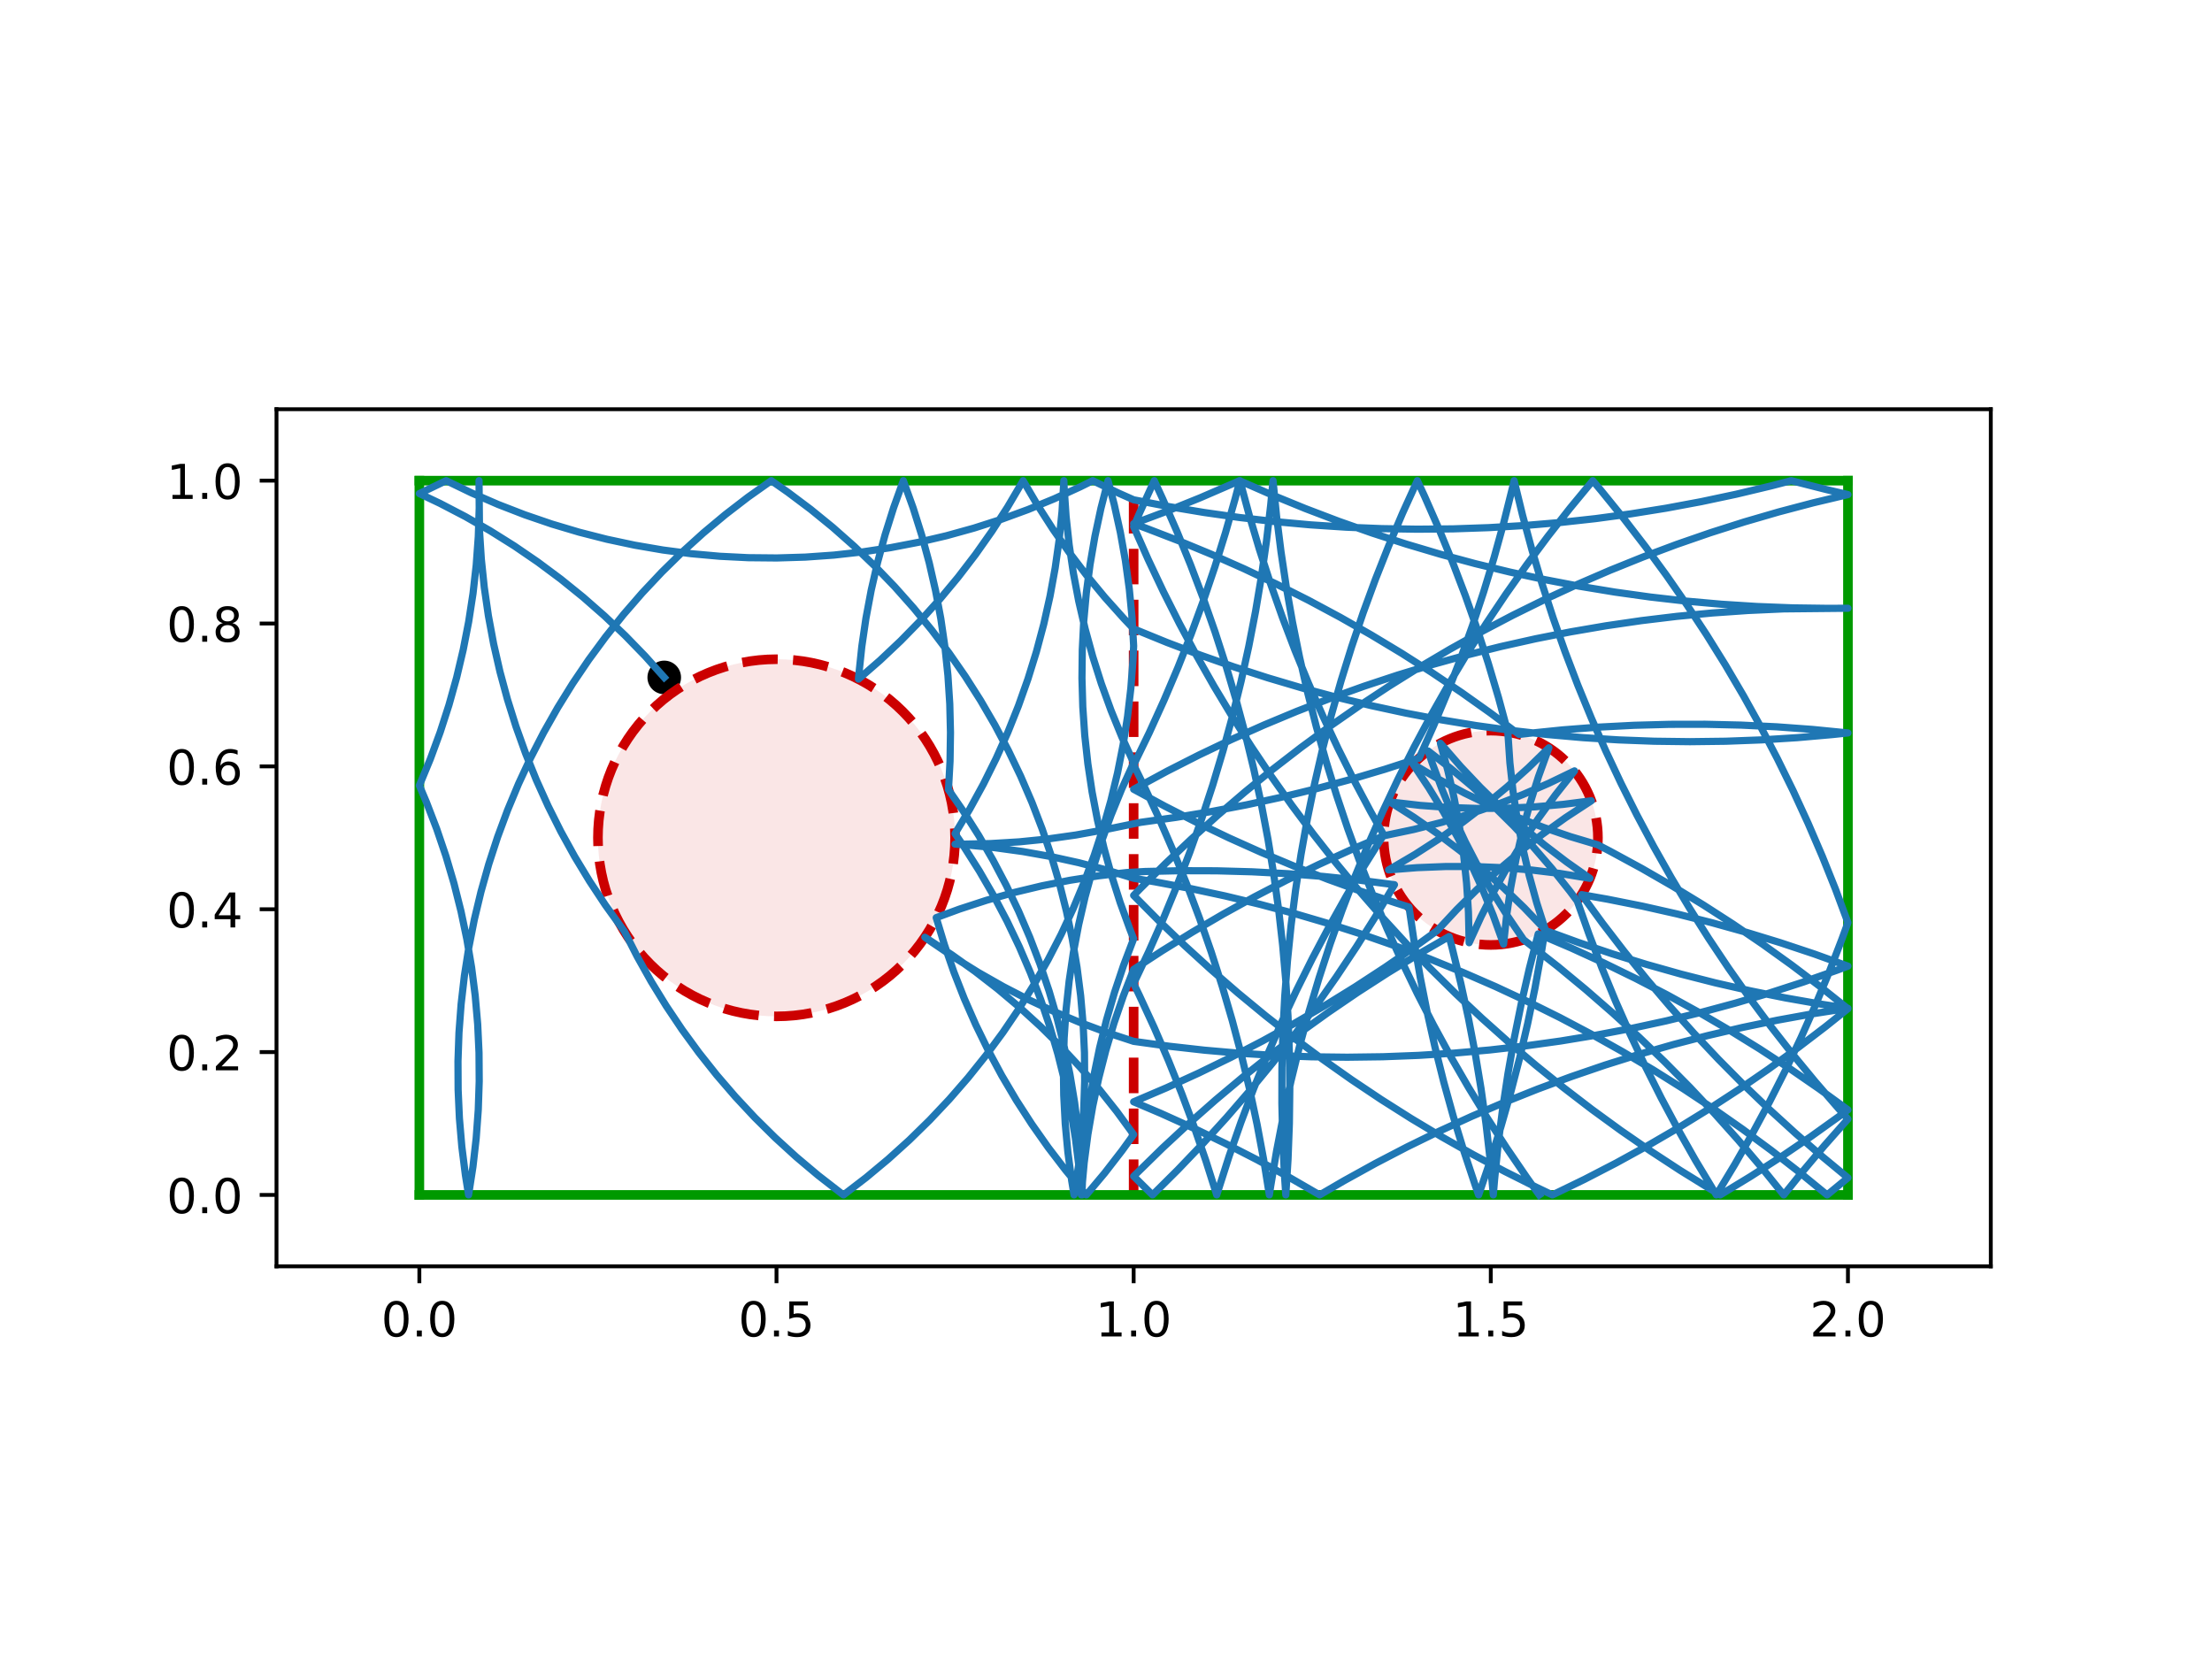 <?xml version="1.0" encoding="utf-8" standalone="no"?>
<!DOCTYPE svg PUBLIC "-//W3C//DTD SVG 1.1//EN"
  "http://www.w3.org/Graphics/SVG/1.1/DTD/svg11.dtd">
<!-- Created with matplotlib (https://matplotlib.org/) -->
<svg height="345.6pt" version="1.1" viewBox="0 0 460.8 345.6" width="460.8pt" xmlns="http://www.w3.org/2000/svg" xmlns:xlink="http://www.w3.org/1999/xlink">
 <defs>
  <style type="text/css">
*{stroke-linecap:butt;stroke-linejoin:round;}
  </style>
 </defs>
 <g id="figure_1">
  <g id="patch_1">
   <path d="M 0 345.6 
L 460.8 345.6 
L 460.8 0 
L 0 0 
z
" style="fill:#ffffff;"/>
  </g>
  <g id="axes_1">
   <g id="patch_2">
    <path d="M 57.6 263.808 
L 414.72 263.808 
L 414.72 85.248 
L 57.6 85.248 
z
" style="fill:#ffffff;"/>
   </g>
   <g id="PathCollection_1">
    <defs>
     <path d="M 0 3 
C 0.796 3 1.559 2.684 2.121 2.121 
C 2.684 1.559 3 0.796 3 0 
C 3 -0.796 2.684 -1.559 2.121 -2.121 
C 1.559 -2.684 0.796 -3 0 -3 
C -0.796 -3 -1.559 -2.684 -2.121 -2.121 
C -2.684 -1.559 -3 -0.796 -3 0 
C -3 0.796 -2.684 1.559 -2.121 2.121 
C -1.559 2.684 -0.796 3 0 3 
z
" id="m5da30b5cc7" style="stroke:#000000;"/>
    </defs>
    <g clip-path="url(#p66e199b355)">
     <use style="stroke:#000000;" x="138.373" xlink:href="#m5da30b5cc7" y="141.121"/>
    </g>
   </g>
   <g id="patch_3">
    <path clip-path="url(#p66e199b355)" d="M 161.76 211.728 
C 171.626 211.728 181.088 207.808 188.064 200.832 
C 195.04 193.856 198.96 184.394 198.96 174.528 
C 198.96 164.662 195.04 155.2 188.064 148.224 
C 181.088 141.248 171.626 137.328 161.76 137.328 
C 151.894 137.328 142.432 141.248 135.456 148.224 
C 128.48 155.2 124.56 164.662 124.56 174.528 
C 124.56 184.394 128.48 193.856 135.456 200.832 
C 142.432 207.808 151.894 211.728 161.76 211.728 
z
" style="fill:#cc0000;fill-opacity:0.1;stroke:#cc0000;stroke-dasharray:7.4,3.2;stroke-dashoffset:0;stroke-linejoin:miter;stroke-width:2;"/>
   </g>
   <g id="patch_4">
    <path clip-path="url(#p66e199b355)" d="M 310.56 196.848 
C 316.479 196.848 322.157 194.496 326.343 190.311 
C 330.528 186.125 332.88 180.447 332.88 174.528 
C 332.88 168.609 330.528 162.931 326.343 158.745 
C 322.157 154.56 316.479 152.208 310.56 152.208 
C 304.641 152.208 298.963 154.56 294.777 158.745 
C 290.592 162.931 288.24 168.609 288.24 174.528 
C 288.24 180.447 290.592 186.125 294.777 190.311 
C 298.963 194.496 304.641 196.848 310.56 196.848 
z
" style="fill:#cc0000;fill-opacity:0.1;stroke:#cc0000;stroke-dasharray:7.4,3.2;stroke-dashoffset:0;stroke-linejoin:miter;stroke-width:2;"/>
   </g>
   <g id="matplotlib.axis_1">
    <g id="xtick_1">
     <g id="line2d_1">
      <defs>
       <path d="M 0 0 
L 0 3.5 
" id="m1a3bb0af5e" style="stroke:#000000;stroke-width:0.8;"/>
      </defs>
      <g>
       <use style="stroke:#000000;stroke-width:0.8;" x="87.36" xlink:href="#m1a3bb0af5e" y="263.808"/>
      </g>
     </g>
     <g id="text_1">
      <!-- 0.0 -->
      <defs>
       <path d="M 31.781 66.406 
Q 24.172 66.406 20.328 58.906 
Q 16.5 51.422 16.5 36.375 
Q 16.5 21.391 20.328 13.891 
Q 24.172 6.391 31.781 6.391 
Q 39.453 6.391 43.281 13.891 
Q 47.125 21.391 47.125 36.375 
Q 47.125 51.422 43.281 58.906 
Q 39.453 66.406 31.781 66.406 
z
M 31.781 74.219 
Q 44.047 74.219 50.516 64.516 
Q 56.984 54.828 56.984 36.375 
Q 56.984 17.969 50.516 8.266 
Q 44.047 -1.422 31.781 -1.422 
Q 19.531 -1.422 13.062 8.266 
Q 6.594 17.969 6.594 36.375 
Q 6.594 54.828 13.062 64.516 
Q 19.531 74.219 31.781 74.219 
z
" id="DejaVuSans-48"/>
       <path d="M 10.688 12.406 
L 21 12.406 
L 21 0 
L 10.688 0 
z
" id="DejaVuSans-46"/>
      </defs>
      <g transform="translate(79.408 278.406)scale(0.1 -0.1)">
       <use xlink:href="#DejaVuSans-48"/>
       <use x="63.623" xlink:href="#DejaVuSans-46"/>
       <use x="95.41" xlink:href="#DejaVuSans-48"/>
      </g>
     </g>
    </g>
    <g id="xtick_2">
     <g id="line2d_2">
      <g>
       <use style="stroke:#000000;stroke-width:0.8;" x="161.76" xlink:href="#m1a3bb0af5e" y="263.808"/>
      </g>
     </g>
     <g id="text_2">
      <!-- 0.5 -->
      <defs>
       <path d="M 10.797 72.906 
L 49.516 72.906 
L 49.516 64.594 
L 19.828 64.594 
L 19.828 46.734 
Q 21.969 47.469 24.109 47.828 
Q 26.266 48.188 28.422 48.188 
Q 40.625 48.188 47.75 41.5 
Q 54.891 34.812 54.891 23.391 
Q 54.891 11.625 47.562 5.094 
Q 40.234 -1.422 26.906 -1.422 
Q 22.312 -1.422 17.547 -0.641 
Q 12.797 0.141 7.719 1.703 
L 7.719 11.625 
Q 12.109 9.234 16.797 8.062 
Q 21.484 6.891 26.703 6.891 
Q 35.156 6.891 40.078 11.328 
Q 45.016 15.766 45.016 23.391 
Q 45.016 31 40.078 35.438 
Q 35.156 39.891 26.703 39.891 
Q 22.75 39.891 18.812 39.016 
Q 14.891 38.141 10.797 36.281 
z
" id="DejaVuSans-53"/>
      </defs>
      <g transform="translate(153.808 278.406)scale(0.1 -0.1)">
       <use xlink:href="#DejaVuSans-48"/>
       <use x="63.623" xlink:href="#DejaVuSans-46"/>
       <use x="95.41" xlink:href="#DejaVuSans-53"/>
      </g>
     </g>
    </g>
    <g id="xtick_3">
     <g id="line2d_3">
      <g>
       <use style="stroke:#000000;stroke-width:0.8;" x="236.16" xlink:href="#m1a3bb0af5e" y="263.808"/>
      </g>
     </g>
     <g id="text_3">
      <!-- 1.0 -->
      <defs>
       <path d="M 12.406 8.297 
L 28.516 8.297 
L 28.516 63.922 
L 10.984 60.406 
L 10.984 69.391 
L 28.422 72.906 
L 38.281 72.906 
L 38.281 8.297 
L 54.391 8.297 
L 54.391 0 
L 12.406 0 
z
" id="DejaVuSans-49"/>
      </defs>
      <g transform="translate(228.208 278.406)scale(0.1 -0.1)">
       <use xlink:href="#DejaVuSans-49"/>
       <use x="63.623" xlink:href="#DejaVuSans-46"/>
       <use x="95.41" xlink:href="#DejaVuSans-48"/>
      </g>
     </g>
    </g>
    <g id="xtick_4">
     <g id="line2d_4">
      <g>
       <use style="stroke:#000000;stroke-width:0.8;" x="310.56" xlink:href="#m1a3bb0af5e" y="263.808"/>
      </g>
     </g>
     <g id="text_4">
      <!-- 1.5 -->
      <g transform="translate(302.608 278.406)scale(0.1 -0.1)">
       <use xlink:href="#DejaVuSans-49"/>
       <use x="63.623" xlink:href="#DejaVuSans-46"/>
       <use x="95.41" xlink:href="#DejaVuSans-53"/>
      </g>
     </g>
    </g>
    <g id="xtick_5">
     <g id="line2d_5">
      <g>
       <use style="stroke:#000000;stroke-width:0.8;" x="384.96" xlink:href="#m1a3bb0af5e" y="263.808"/>
      </g>
     </g>
     <g id="text_5">
      <!-- 2.0 -->
      <defs>
       <path d="M 19.188 8.297 
L 53.609 8.297 
L 53.609 0 
L 7.328 0 
L 7.328 8.297 
Q 12.938 14.109 22.625 23.891 
Q 32.328 33.688 34.812 36.531 
Q 39.547 41.844 41.422 45.531 
Q 43.312 49.219 43.312 52.781 
Q 43.312 58.594 39.234 62.25 
Q 35.156 65.922 28.609 65.922 
Q 23.969 65.922 18.812 64.312 
Q 13.672 62.703 7.812 59.422 
L 7.812 69.391 
Q 13.766 71.781 18.938 73 
Q 24.125 74.219 28.422 74.219 
Q 39.75 74.219 46.484 68.547 
Q 53.219 62.891 53.219 53.422 
Q 53.219 48.922 51.531 44.891 
Q 49.859 40.875 45.406 35.406 
Q 44.188 33.984 37.641 27.219 
Q 31.109 20.453 19.188 8.297 
z
" id="DejaVuSans-50"/>
      </defs>
      <g transform="translate(377.008 278.406)scale(0.1 -0.1)">
       <use xlink:href="#DejaVuSans-50"/>
       <use x="63.623" xlink:href="#DejaVuSans-46"/>
       <use x="95.41" xlink:href="#DejaVuSans-48"/>
      </g>
     </g>
    </g>
   </g>
   <g id="matplotlib.axis_2">
    <g id="ytick_1">
     <g id="line2d_6">
      <defs>
       <path d="M 0 0 
L -3.5 0 
" id="m93a4ed4910" style="stroke:#000000;stroke-width:0.8;"/>
      </defs>
      <g>
       <use style="stroke:#000000;stroke-width:0.8;" x="57.6" xlink:href="#m93a4ed4910" y="248.928"/>
      </g>
     </g>
     <g id="text_6">
      <!-- 0.0 -->
      <g transform="translate(34.697 252.727)scale(0.1 -0.1)">
       <use xlink:href="#DejaVuSans-48"/>
       <use x="63.623" xlink:href="#DejaVuSans-46"/>
       <use x="95.41" xlink:href="#DejaVuSans-48"/>
      </g>
     </g>
    </g>
    <g id="ytick_2">
     <g id="line2d_7">
      <g>
       <use style="stroke:#000000;stroke-width:0.8;" x="57.6" xlink:href="#m93a4ed4910" y="219.168"/>
      </g>
     </g>
     <g id="text_7">
      <!-- 0.2 -->
      <g transform="translate(34.697 222.967)scale(0.1 -0.1)">
       <use xlink:href="#DejaVuSans-48"/>
       <use x="63.623" xlink:href="#DejaVuSans-46"/>
       <use x="95.41" xlink:href="#DejaVuSans-50"/>
      </g>
     </g>
    </g>
    <g id="ytick_3">
     <g id="line2d_8">
      <g>
       <use style="stroke:#000000;stroke-width:0.8;" x="57.6" xlink:href="#m93a4ed4910" y="189.408"/>
      </g>
     </g>
     <g id="text_8">
      <!-- 0.4 -->
      <defs>
       <path d="M 37.797 64.312 
L 12.891 25.391 
L 37.797 25.391 
z
M 35.203 72.906 
L 47.609 72.906 
L 47.609 25.391 
L 58.016 25.391 
L 58.016 17.188 
L 47.609 17.188 
L 47.609 0 
L 37.797 0 
L 37.797 17.188 
L 4.891 17.188 
L 4.891 26.703 
z
" id="DejaVuSans-52"/>
      </defs>
      <g transform="translate(34.697 193.207)scale(0.1 -0.1)">
       <use xlink:href="#DejaVuSans-48"/>
       <use x="63.623" xlink:href="#DejaVuSans-46"/>
       <use x="95.41" xlink:href="#DejaVuSans-52"/>
      </g>
     </g>
    </g>
    <g id="ytick_4">
     <g id="line2d_9">
      <g>
       <use style="stroke:#000000;stroke-width:0.8;" x="57.6" xlink:href="#m93a4ed4910" y="159.648"/>
      </g>
     </g>
     <g id="text_9">
      <!-- 0.6 -->
      <defs>
       <path d="M 33.016 40.375 
Q 26.375 40.375 22.484 35.828 
Q 18.609 31.297 18.609 23.391 
Q 18.609 15.531 22.484 10.953 
Q 26.375 6.391 33.016 6.391 
Q 39.656 6.391 43.531 10.953 
Q 47.406 15.531 47.406 23.391 
Q 47.406 31.297 43.531 35.828 
Q 39.656 40.375 33.016 40.375 
z
M 52.594 71.297 
L 52.594 62.312 
Q 48.875 64.062 45.094 64.984 
Q 41.312 65.922 37.594 65.922 
Q 27.828 65.922 22.672 59.328 
Q 17.531 52.734 16.797 39.406 
Q 19.672 43.656 24.016 45.922 
Q 28.375 48.188 33.594 48.188 
Q 44.578 48.188 50.953 41.516 
Q 57.328 34.859 57.328 23.391 
Q 57.328 12.156 50.688 5.359 
Q 44.047 -1.422 33.016 -1.422 
Q 20.359 -1.422 13.672 8.266 
Q 6.984 17.969 6.984 36.375 
Q 6.984 53.656 15.188 63.938 
Q 23.391 74.219 37.203 74.219 
Q 40.922 74.219 44.703 73.484 
Q 48.484 72.75 52.594 71.297 
z
" id="DejaVuSans-54"/>
      </defs>
      <g transform="translate(34.697 163.447)scale(0.1 -0.1)">
       <use xlink:href="#DejaVuSans-48"/>
       <use x="63.623" xlink:href="#DejaVuSans-46"/>
       <use x="95.41" xlink:href="#DejaVuSans-54"/>
      </g>
     </g>
    </g>
    <g id="ytick_5">
     <g id="line2d_10">
      <g>
       <use style="stroke:#000000;stroke-width:0.8;" x="57.6" xlink:href="#m93a4ed4910" y="129.888"/>
      </g>
     </g>
     <g id="text_10">
      <!-- 0.8 -->
      <defs>
       <path d="M 31.781 34.625 
Q 24.75 34.625 20.719 30.859 
Q 16.703 27.094 16.703 20.516 
Q 16.703 13.922 20.719 10.156 
Q 24.75 6.391 31.781 6.391 
Q 38.812 6.391 42.859 10.172 
Q 46.922 13.969 46.922 20.516 
Q 46.922 27.094 42.891 30.859 
Q 38.875 34.625 31.781 34.625 
z
M 21.922 38.812 
Q 15.578 40.375 12.031 44.719 
Q 8.5 49.078 8.5 55.328 
Q 8.5 64.062 14.719 69.141 
Q 20.953 74.219 31.781 74.219 
Q 42.672 74.219 48.875 69.141 
Q 55.078 64.062 55.078 55.328 
Q 55.078 49.078 51.531 44.719 
Q 48 40.375 41.703 38.812 
Q 48.828 37.156 52.797 32.312 
Q 56.781 27.484 56.781 20.516 
Q 56.781 9.906 50.312 4.234 
Q 43.844 -1.422 31.781 -1.422 
Q 19.734 -1.422 13.25 4.234 
Q 6.781 9.906 6.781 20.516 
Q 6.781 27.484 10.781 32.312 
Q 14.797 37.156 21.922 38.812 
z
M 18.312 54.391 
Q 18.312 48.734 21.844 45.562 
Q 25.391 42.391 31.781 42.391 
Q 38.141 42.391 41.719 45.562 
Q 45.312 48.734 45.312 54.391 
Q 45.312 60.062 41.719 63.234 
Q 38.141 66.406 31.781 66.406 
Q 25.391 66.406 21.844 63.234 
Q 18.312 60.062 18.312 54.391 
z
" id="DejaVuSans-56"/>
      </defs>
      <g transform="translate(34.697 133.687)scale(0.1 -0.1)">
       <use xlink:href="#DejaVuSans-48"/>
       <use x="63.623" xlink:href="#DejaVuSans-46"/>
       <use x="95.41" xlink:href="#DejaVuSans-56"/>
      </g>
     </g>
    </g>
    <g id="ytick_6">
     <g id="line2d_11">
      <g>
       <use style="stroke:#000000;stroke-width:0.8;" x="57.6" xlink:href="#m93a4ed4910" y="100.128"/>
      </g>
     </g>
     <g id="text_11">
      <!-- 1.0 -->
      <g transform="translate(34.697 103.927)scale(0.1 -0.1)">
       <use xlink:href="#DejaVuSans-49"/>
       <use x="63.623" xlink:href="#DejaVuSans-46"/>
       <use x="95.41" xlink:href="#DejaVuSans-48"/>
      </g>
     </g>
    </g>
   </g>
   <g id="line2d_12">
    <path clip-path="url(#p66e199b355)" d="M 236.16 248.928 
L 236.16 100.128 
" style="fill:none;stroke:#cc0000;stroke-dasharray:7.4,3.2;stroke-dashoffset:0;stroke-width:2;"/>
   </g>
   <g id="line2d_13">
    <path clip-path="url(#p66e199b355)" d="M 87.36 248.928 
L 384.96 248.928 
" style="fill:none;stroke:#009900;stroke-linecap:square;stroke-width:2;"/>
   </g>
   <g id="line2d_14">
    <path clip-path="url(#p66e199b355)" d="M 384.96 248.928 
L 384.96 100.128 
" style="fill:none;stroke:#009900;stroke-linecap:square;stroke-width:2;"/>
   </g>
   <g id="line2d_15">
    <path clip-path="url(#p66e199b355)" d="M 384.96 100.128 
L 87.36 100.128 
" style="fill:none;stroke:#009900;stroke-linecap:square;stroke-width:2;"/>
   </g>
   <g id="line2d_16">
    <path clip-path="url(#p66e199b355)" d="M 87.36 100.128 
L 87.36 248.928 
" style="fill:none;stroke:#009900;stroke-linecap:square;stroke-width:2;"/>
   </g>
   <g id="line2d_17">
    <path clip-path="url(#p66e199b355)" d="M 138.373 141.121 
L 134.401 136.689 
L 130.254 132.419 
L 125.941 128.319 
L 121.467 124.394 
L 116.839 120.651 
L 112.066 117.097 
L 107.154 113.736 
L 102.111 110.574 
L 96.947 107.617 
L 91.668 104.868 
L 87.36 102.819 
L 92.947 100.128 
L 98.306 102.715 
L 103.766 105.086 
L 109.315 107.236 
L 114.946 109.163 
L 120.65 110.863 
L 126.417 112.334 
L 132.238 113.572 
L 138.104 114.577 
L 144.006 115.347 
L 149.934 115.88 
L 155.878 116.176 
L 161.829 116.233 
L 167.778 116.053 
L 173.715 115.635 
L 179.63 114.979 
L 185.515 114.088 
L 191.359 112.962 
L 197.153 111.604 
L 202.889 110.014 
L 208.556 108.197 
L 214.146 106.154 
L 219.65 103.89 
L 225.059 101.407 
L 227.641 100.128 
L 233.001 102.715 
L 236.16 104.118 
L 243.465 105.529 
L 250.803 106.756 
L 258.169 107.8 
L 265.559 108.659 
L 272.968 109.333 
L 280.392 109.821 
L 287.826 110.124 
L 295.265 110.241 
L 302.704 110.172 
L 310.139 109.917 
L 317.566 109.477 
L 324.98 108.85 
L 332.375 108.039 
L 339.748 107.043 
L 347.094 105.863 
L 354.407 104.5 
L 361.685 102.954 
L 368.921 101.227 
L 373.153 100.128 
L 380.364 101.961 
L 384.96 103.03 
L 377.721 104.749 
L 370.528 106.648 
L 363.384 108.726 
L 356.295 110.982 
L 349.264 113.415 
L 342.296 116.023 
L 335.396 118.804 
L 328.567 121.756 
L 321.814 124.879 
L 315.141 128.169 
L 308.553 131.625 
L 302.053 135.245 
L 295.646 139.026 
L 289.335 142.966 
L 283.125 147.062 
L 277.018 151.313 
L 271.021 155.715 
L 265.135 160.265 
L 259.364 164.961 
L 253.713 169.8 
L 248.184 174.779 
L 242.782 179.894 
L 237.509 185.142 
L 236.16 186.529 
L 241.399 191.811 
L 246.767 196.962 
L 252.264 201.976 
L 257.883 206.852 
L 263.623 211.585 
L 269.479 216.174 
L 275.448 220.614 
L 281.527 224.904 
L 287.71 229.041 
L 293.996 233.022 
L 300.378 236.845 
L 306.854 240.507 
L 313.42 244.005 
L 320.071 247.339 
L 323.396 248.928 
L 330.088 245.677 
L 336.696 242.26 
L 343.217 238.678 
L 349.647 234.935 
L 355.981 231.032 
L 362.215 226.972 
L 368.346 222.758 
L 374.37 218.391 
L 380.282 213.876 
L 384.96 210.133 
L 379.139 205.499 
L 373.205 201.013 
L 367.16 196.676 
L 361.009 192.491 
L 354.754 188.462 
L 348.402 184.59 
L 341.954 180.878 
L 335.415 177.328 
L 332.832 175.983 
L 327.13 174.281 
L 321.5 172.351 
L 315.951 170.198 
L 310.493 167.825 
L 305.134 165.235 
L 299.884 162.433 
L 294.354 159.181 
L 297.654 164.134 
L 300.753 169.215 
L 303.646 174.416 
L 306.329 179.728 
L 308.798 185.144 
L 311.048 190.653 
L 313.225 196.688 
L 313.85 190.77 
L 314.711 184.881 
L 315.807 179.031 
L 317.137 173.23 
L 318.697 167.486 
L 320.485 161.81 
L 322.666 155.776 
L 318.404 159.931 
L 313.979 163.911 
L 309.399 167.712 
L 304.671 171.326 
L 299.802 174.748 
L 294.799 177.973 
L 289.267 181.222 
L 295.2 180.748 
L 301.147 180.512 
L 307.099 180.514 
L 313.045 180.754 
L 318.978 181.231 
L 324.886 181.946 
L 331.218 182.98 
L 326.351 179.554 
L 321.625 175.937 
L 317.047 172.134 
L 312.625 168.15 
L 308.366 163.993 
L 304.276 159.669 
L 300.065 154.829 
L 301.622 160.574 
L 302.947 166.376 
L 304.04 172.226 
L 304.897 178.116 
L 305.519 184.035 
L 305.903 189.974 
L 306.051 196.388 
L 308.523 190.974 
L 311.21 185.663 
L 314.106 180.464 
L 317.209 175.385 
L 320.511 170.434 
L 324.01 165.619 
L 327.993 160.59 
L 322.633 163.176 
L 317.173 165.546 
L 311.624 167.696 
L 305.992 169.622 
L 300.288 171.321 
L 294.521 172.791 
L 288.244 174.115 
L 281.402 177.039 
L 274.636 180.132 
L 267.95 183.394 
L 261.347 186.822 
L 254.831 190.414 
L 248.408 194.167 
L 242.08 198.08 
L 236.16 201.944 
L 234.004 207.491 
L 232.072 213.12 
L 230.367 218.822 
L 228.891 224.588 
L 227.646 230.408 
L 226.636 236.273 
L 225.861 242.174 
L 225.322 248.101 
L 225.266 248.928 
L 224.76 242.998 
L 224.018 237.093 
L 223.04 231.222 
L 221.828 225.395 
L 220.384 219.621 
L 218.71 213.91 
L 216.81 208.27 
L 214.685 202.711 
L 212.34 197.241 
L 209.777 191.869 
L 207.002 186.604 
L 204.019 181.454 
L 200.832 176.427 
L 198.95 173.654 
L 202.013 168.551 
L 204.869 163.33 
L 207.515 157.998 
L 209.945 152.566 
L 212.155 147.04 
L 214.144 141.43 
L 215.906 135.745 
L 217.439 129.995 
L 218.741 124.187 
L 219.81 118.332 
L 220.644 112.44 
L 221.242 106.518 
L 221.62 100.128 
L 221.683 101.615 
L 222.085 107.553 
L 222.724 113.47 
L 223.599 119.357 
L 224.709 125.204 
L 226.052 131.002 
L 227.626 136.742 
L 229.427 142.414 
L 231.455 148.01 
L 233.704 153.52 
L 236.16 158.911 
L 233.693 164.328 
L 231.445 169.838 
L 229.419 175.434 
L 227.618 181.107 
L 226.045 186.847 
L 224.704 192.645 
L 223.595 198.493 
L 222.721 204.38 
L 222.083 210.297 
L 221.682 216.235 
L 221.519 222.185 
L 221.594 228.136 
L 221.907 234.079 
L 222.458 240.005 
L 223.245 245.905 
L 223.741 248.928 
L 224.65 243.046 
L 225.322 237.133 
L 225.757 231.197 
L 225.955 225.249 
L 225.914 219.297 
L 225.636 213.352 
L 225.12 207.423 
L 224.367 201.519 
L 223.379 195.65 
L 222.157 189.825 
L 220.703 184.054 
L 219.02 178.345 
L 217.109 172.709 
L 214.975 167.153 
L 212.62 161.687 
L 210.048 156.32 
L 207.264 151.06 
L 204.272 145.915 
L 201.076 140.894 
L 197.682 136.005 
L 194.096 131.255 
L 190.322 126.653 
L 186.367 122.205 
L 182.238 117.92 
L 177.941 113.802 
L 173.482 109.86 
L 168.869 106.099 
L 164.109 102.526 
L 160.678 100.128 
L 155.82 103.566 
L 151.104 107.196 
L 146.536 111.011 
L 142.124 115.006 
L 137.876 119.174 
L 133.797 123.509 
L 129.896 128.003 
L 126.177 132.65 
L 122.647 137.441 
L 119.311 142.37 
L 116.176 147.429 
L 113.245 152.609 
L 110.523 157.902 
L 108.015 163.299 
L 105.726 168.793 
L 103.657 174.373 
L 101.814 180.032 
L 100.198 185.76 
L 98.813 191.548 
L 97.66 197.387 
L 96.741 203.268 
L 96.059 209.18 
L 95.613 215.115 
L 95.406 221.063 
L 95.436 227.014 
L 95.704 232.96 
L 96.21 238.89 
L 96.952 244.795 
L 97.615 248.928 
L 98.524 243.046 
L 99.196 237.133 
L 99.631 231.197 
L 99.829 225.249 
L 99.788 219.297 
L 99.51 213.352 
L 98.994 207.423 
L 98.241 201.519 
L 97.253 195.65 
L 96.031 189.825 
L 94.577 184.054 
L 92.894 178.345 
L 90.983 172.709 
L 88.849 167.153 
L 87.36 163.629 
L 89.637 158.13 
L 91.691 152.544 
L 93.521 146.881 
L 95.123 141.149 
L 96.494 135.357 
L 97.633 129.516 
L 98.537 123.633 
L 99.205 117.719 
L 99.637 111.783 
L 99.83 105.835 
L 99.792 100.128 
L 99.887 110.541 
L 100.269 116.481 
L 100.888 122.4 
L 101.743 128.29 
L 102.832 134.141 
L 104.155 139.944 
L 105.709 145.689 
L 107.492 151.367 
L 109.5 156.97 
L 111.73 162.488 
L 114.18 167.912 
L 116.844 173.234 
L 119.719 178.445 
L 122.8 183.537 
L 126.083 188.502 
L 129.561 193.331 
L 130.052 193.982 
L 132.753 199.285 
L 135.663 204.477 
L 138.779 209.547 
L 142.095 214.49 
L 145.606 219.295 
L 149.306 223.957 
L 153.19 228.466 
L 157.251 232.817 
L 161.483 237.002 
L 165.879 241.014 
L 170.431 244.848 
L 175.134 248.496 
L 175.717 248.928 
L 180.437 245.303 
L 185.009 241.492 
L 189.424 237.501 
L 193.676 233.337 
L 197.758 229.006 
L 201.664 224.515 
L 205.387 219.872 
L 208.922 215.083 
L 212.262 210.157 
L 215.402 205.102 
L 218.338 199.925 
L 221.065 194.634 
L 223.577 189.239 
L 225.872 183.748 
L 227.946 178.169 
L 229.794 172.512 
L 231.415 166.785 
L 232.806 160.998 
L 233.964 155.16 
L 234.888 149.281 
L 235.576 143.369 
L 236.027 137.435 
L 236.16 134.554 
L 235.824 128.612 
L 235.251 122.688 
L 234.441 116.792 
L 233.396 110.933 
L 232.118 105.12 
L 230.823 100.128 
L 229.344 105.893 
L 228.097 111.712 
L 227.083 117.577 
L 226.305 123.478 
L 225.764 129.404 
L 225.459 135.348 
L 225.393 141.3 
L 225.565 147.249 
L 225.975 153.186 
L 226.621 159.102 
L 227.504 164.988 
L 228.621 170.834 
L 229.972 176.63 
L 231.553 182.368 
L 233.362 188.038 
L 235.396 193.631 
L 236.16 195.566 
L 234.048 201.13 
L 232.159 206.775 
L 230.498 212.49 
L 229.067 218.267 
L 227.868 224.096 
L 226.903 229.969 
L 226.174 235.876 
L 225.681 241.807 
L 225.426 247.753 
L 225.404 248.928 
L 225.374 247.44 
L 225.107 241.495 
L 224.602 235.565 
L 223.86 229.659 
L 222.883 223.789 
L 221.671 217.962 
L 220.228 212.188 
L 218.555 206.476 
L 216.655 200.836 
L 214.531 195.276 
L 212.186 189.806 
L 209.624 184.434 
L 206.85 179.169 
L 203.867 174.018 
L 200.681 168.992 
L 197.581 164.492 
L 197.91 158.55 
L 198.002 152.599 
L 197.855 146.649 
L 197.47 140.71 
L 196.849 134.791 
L 195.991 128.902 
L 194.898 123.051 
L 193.573 117.249 
L 192.016 111.505 
L 190.231 105.827 
L 188.183 100.128 
L 186.168 105.728 
L 184.379 111.405 
L 182.818 117.148 
L 181.488 122.949 
L 180.391 128.799 
L 179.529 134.688 
L 178.904 140.606 
L 178.832 141.477 
L 183.319 137.567 
L 187.646 133.481 
L 191.807 129.225 
L 195.794 124.806 
L 199.601 120.232 
L 203.222 115.509 
L 206.652 110.644 
L 209.884 105.647 
L 213.136 100.128 
L 216.15 105.26 
L 219.367 110.267 
L 222.782 115.142 
L 226.388 119.876 
L 230.181 124.463 
L 234.155 128.893 
L 236.16 131 
L 243.048 133.812 
L 250.004 136.451 
L 257.024 138.915 
L 264.103 141.203 
L 271.237 143.314 
L 278.422 145.245 
L 285.653 146.996 
L 292.925 148.566 
L 300.234 149.954 
L 307.576 151.158 
L 314.945 152.179 
L 322.338 153.015 
L 329.749 153.666 
L 337.175 154.131 
L 344.609 154.411 
L 352.048 154.505 
L 359.487 154.413 
L 366.922 154.135 
L 374.347 153.671 
L 381.759 153.021 
L 384.96 152.683 
L 377.556 151.954 
L 370.136 151.41 
L 362.705 151.051 
L 355.267 150.878 
L 347.827 150.892 
L 340.39 151.091 
L 332.96 151.476 
L 325.543 152.047 
L 318.141 152.803 
L 316.458 153.001 
L 310.5 148.545 
L 304.434 144.238 
L 298.261 140.085 
L 291.987 136.087 
L 285.614 132.247 
L 279.148 128.568 
L 272.592 125.051 
L 265.95 121.7 
L 259.226 118.516 
L 252.424 115.5 
L 245.55 112.656 
L 238.606 109.984 
L 236.16 109.09 
L 243.127 106.479 
L 250.026 103.695 
L 256.853 100.74 
L 258.21 100.128 
L 265.023 103.118 
L 271.908 105.936 
L 278.862 108.582 
L 285.879 111.053 
L 292.956 113.348 
L 300.088 115.465 
L 307.271 117.403 
L 314.501 119.161 
L 321.771 120.737 
L 329.079 122.132 
L 336.42 123.343 
L 343.788 124.371 
L 351.18 125.214 
L 358.591 125.872 
L 366.016 126.344 
L 373.45 126.631 
L 380.889 126.732 
L 384.96 126.708 
L 371.57 126.84 
L 364.137 127.174 
L 356.716 127.693 
L 349.309 128.398 
L 341.923 129.288 
L 334.561 130.362 
L 327.228 131.62 
L 319.929 133.06 
L 312.669 134.683 
L 305.451 136.487 
L 298.28 138.47 
L 291.162 140.632 
L 284.099 142.972 
L 277.097 145.487 
L 270.161 148.176 
L 263.294 151.038 
L 256.5 154.071 
L 249.784 157.273 
L 243.151 160.641 
L 236.16 164.422 
L 242.701 167.966 
L 249.329 171.346 
L 256.039 174.559 
L 262.828 177.603 
L 269.69 180.477 
L 276.622 183.178 
L 283.62 185.705 
L 290.678 188.057 
L 293.525 188.95 
L 294.607 196.311 
L 295.872 203.643 
L 297.32 210.94 
L 298.949 218.199 
L 300.76 225.415 
L 302.751 232.584 
L 304.92 239.701 
L 307.266 246.761 
L 308.026 248.928 
L 310.427 241.886 
L 312.651 234.787 
L 314.696 227.634 
L 316.563 220.432 
L 318.249 213.185 
L 319.753 205.899 
L 321.074 198.578 
L 321.837 193.79 
L 328.827 196.336 
L 335.879 198.706 
L 342.989 200.899 
L 350.15 202.914 
L 357.36 204.749 
L 364.614 206.403 
L 371.907 207.876 
L 379.234 209.166 
L 384.96 210.043 
L 377.609 211.19 
L 370.289 212.52 
L 363.005 214.033 
L 355.761 215.727 
L 348.561 217.602 
L 341.41 219.657 
L 334.313 221.889 
L 327.274 224.298 
L 320.298 226.883 
L 313.388 229.641 
L 306.55 232.57 
L 299.786 235.67 
L 293.103 238.938 
L 286.503 242.372 
L 279.991 245.97 
L 274.91 248.928 
L 268.47 245.202 
L 261.939 241.638 
L 255.322 238.239 
L 248.621 235.006 
L 241.842 231.942 
L 236.16 229.529 
L 243.002 226.605 
L 249.768 223.512 
L 256.455 220.251 
L 263.058 216.823 
L 269.573 213.232 
L 275.997 209.479 
L 282.325 205.566 
L 288.553 201.496 
L 294.677 197.272 
L 299.4 193.857 
L 303.453 189.5 
L 307.678 185.308 
L 312.067 181.288 
L 316.613 177.447 
L 321.309 173.791 
L 326.148 170.325 
L 331.505 166.815 
L 325.602 167.57 
L 319.673 168.088 
L 313.728 168.369 
L 307.776 168.412 
L 301.828 168.216 
L 295.892 167.783 
L 289.529 167.052 
L 294.549 170.25 
L 299.437 173.646 
L 304.185 177.234 
L 308.785 181.01 
L 313.232 184.966 
L 317.516 189.097 
L 321.938 193.73 
L 320.126 188.061 
L 318.543 182.324 
L 317.191 176.528 
L 316.071 170.683 
L 315.186 164.797 
L 314.537 158.881 
L 314.104 152.491 
L 312.16 145.31 
L 310.037 138.179 
L 307.737 131.104 
L 305.26 124.089 
L 302.609 117.137 
L 299.785 110.254 
L 296.79 103.444 
L 295.257 100.128 
L 292.178 106.901 
L 289.27 113.749 
L 286.534 120.667 
L 283.971 127.652 
L 281.584 134.698 
L 279.374 141.802 
L 277.342 148.959 
L 275.49 156.164 
L 273.818 163.414 
L 272.328 170.703 
L 271.021 178.027 
L 269.897 185.382 
L 268.957 192.762 
L 268.203 200.163 
L 267.633 207.581 
L 267.249 215.011 
L 267.051 222.448 
L 267.039 229.888 
L 267.213 237.326 
L 267.572 244.757 
L 267.856 248.928 
L 268.32 241.503 
L 268.598 234.068 
L 268.691 226.629 
L 268.597 219.19 
L 268.318 211.755 
L 267.852 204.33 
L 267.201 196.919 
L 266.366 189.526 
L 265.345 182.156 
L 264.141 174.815 
L 262.754 167.505 
L 261.184 160.233 
L 259.433 153.002 
L 257.502 145.817 
L 255.392 138.683 
L 253.104 131.604 
L 250.64 124.584 
L 248.001 117.628 
L 245.189 110.74 
L 242.206 103.924 
L 240.455 100.128 
L 237.376 106.901 
L 236.16 109.707 
L 239.169 116.511 
L 242.347 123.238 
L 245.692 129.883 
L 249.202 136.443 
L 252.875 142.913 
L 256.709 149.289 
L 260.701 155.567 
L 264.849 161.744 
L 269.149 167.814 
L 273.6 173.776 
L 278.199 179.624 
L 282.943 185.356 
L 287.828 190.967 
L 292.852 196.454 
L 298.011 201.814 
L 303.303 207.043 
L 308.725 212.139 
L 314.271 217.097 
L 319.94 221.915 
L 325.728 226.59 
L 331.63 231.119 
L 337.644 235.498 
L 343.766 239.726 
L 349.991 243.8 
L 356.317 247.717 
L 358.346 248.928 
L 364.702 245.062 
L 370.96 241.037 
L 377.115 236.858 
L 383.164 232.526 
L 384.96 231.195 
L 378.944 226.818 
L 372.821 222.592 
L 366.594 218.521 
L 360.267 214.607 
L 353.844 210.852 
L 347.329 207.259 
L 340.727 203.83 
L 334.041 200.567 
L 327.275 197.473 
L 320.431 194.547 
L 318.586 201.754 
L 316.922 209.005 
L 315.44 216.296 
L 314.14 223.621 
L 313.024 230.977 
L 312.092 238.358 
L 311.345 245.76 
L 311.082 248.928 
L 310.414 241.518 
L 309.561 234.127 
L 308.524 226.76 
L 307.303 219.422 
L 305.898 212.115 
L 304.312 204.847 
L 302.544 197.62 
L 301.88 195.091 
L 295.435 198.808 
L 289.086 202.686 
L 282.835 206.721 
L 276.687 210.911 
L 270.646 215.253 
L 264.715 219.745 
L 258.899 224.384 
L 253.2 229.166 
L 247.623 234.09 
L 242.17 239.152 
L 236.16 245.036 
L 240.097 248.928 
L 245.371 243.681 
L 250.512 238.303 
L 255.517 232.798 
L 260.383 227.17 
L 265.107 221.423 
L 269.685 215.559 
L 274.116 209.582 
L 278.395 203.496 
L 282.522 197.306 
L 286.492 191.014 
L 290.492 184.299 
L 283.113 183.35 
L 275.713 182.585 
L 268.296 182.006 
L 260.866 181.613 
L 253.429 181.405 
L 245.99 181.383 
L 238.552 181.548 
L 234.678 181.774 
L 228.766 182.458 
L 222.886 183.379 
L 217.047 184.533 
L 211.26 185.92 
L 205.532 187.538 
L 199.874 189.383 
L 195.033 191.165 
L 196.755 196.861 
L 198.704 202.485 
L 200.876 208.026 
L 203.268 213.476 
L 205.875 218.826 
L 208.695 224.067 
L 211.722 229.191 
L 214.952 234.19 
L 218.379 239.056 
L 221.998 243.781 
L 225.802 248.358 
L 226.298 248.928 
L 230.126 244.371 
L 233.769 239.664 
L 236.16 236.35 
L 232.648 231.545 
L 228.946 226.884 
L 225.062 222.376 
L 221 218.026 
L 216.767 213.842 
L 212.37 209.83 
L 207.817 205.998 
L 203.113 202.351 
L 198.268 198.895 
L 193.289 195.635 
L 192.659 195.243 
L 193.869 196.109 
L 198.792 199.453 
L 203.845 202.597 
L 209.021 205.536 
L 214.309 208.267 
L 219.702 210.783 
L 225.192 213.082 
L 230.769 215.159 
L 236.16 216.931 
L 243.53 217.945 
L 250.924 218.774 
L 258.336 219.418 
L 265.761 219.877 
L 273.196 220.15 
L 280.635 220.237 
L 288.075 220.139 
L 295.509 219.854 
L 302.934 219.383 
L 310.345 218.727 
L 317.737 217.886 
L 325.106 216.861 
L 332.446 215.651 
L 339.755 214.259 
L 347.026 212.684 
L 354.256 210.928 
L 361.439 208.991 
L 368.572 206.876 
L 375.649 204.583 
L 382.668 202.114 
L 384.96 201.265 
L 377.962 198.738 
L 370.904 196.387 
L 363.789 194.213 
L 356.621 192.218 
L 349.406 190.403 
L 342.148 188.768 
L 334.852 187.316 
L 329.481 186.367 
L 333.869 192.375 
L 338.406 198.272 
L 343.088 204.054 
L 347.914 209.716 
L 352.879 215.256 
L 357.982 220.671 
L 363.218 225.956 
L 368.585 231.108 
L 374.079 236.125 
L 379.696 241.003 
L 384.96 245.357 
L 380.624 248.928 
L 374.867 244.216 
L 368.994 239.648 
L 363.009 235.23 
L 356.915 230.962 
L 350.716 226.848 
L 344.416 222.89 
L 338.02 219.09 
L 331.53 215.452 
L 324.952 211.977 
L 318.289 208.668 
L 311.545 205.526 
L 304.724 202.554 
L 297.832 199.754 
L 290.871 197.126 
L 283.847 194.673 
L 276.764 192.397 
L 269.627 190.298 
L 262.439 188.379 
L 255.205 186.64 
L 247.93 185.082 
L 240.619 183.706 
L 236.16 182.96 
L 230.468 181.221 
L 224.711 179.711 
L 218.899 178.432 
L 213.04 177.387 
L 207.143 176.577 
L 201.219 176.003 
L 198.937 175.846 
L 200.425 175.853 
L 206.375 175.732 
L 212.316 175.373 
L 218.237 174.777 
L 224.131 173.945 
L 229.986 172.878 
L 237.637 171.303 
L 245.005 170.273 
L 252.345 169.059 
L 259.652 167.662 
L 266.922 166.083 
L 274.151 164.322 
L 281.333 162.381 
L 288.465 160.262 
L 295.634 157.933 
L 298.669 151.14 
L 301.532 144.273 
L 304.223 137.337 
L 306.74 130.336 
L 309.081 123.274 
L 311.245 116.156 
L 313.23 108.986 
L 315.035 101.768 
L 315.418 100.128 
L 317.183 107.356 
L 319.127 114.537 
L 321.251 121.667 
L 323.552 128.742 
L 326.029 135.758 
L 328.68 142.709 
L 331.505 149.591 
L 334.501 156.401 
L 337.666 163.134 
L 340.998 169.786 
L 344.496 176.353 
L 348.156 182.829 
L 351.978 189.213 
L 355.958 195.499 
L 360.093 201.683 
L 364.382 207.762 
L 368.822 213.732 
L 373.41 219.589 
L 378.142 225.33 
L 383.016 230.95 
L 384.96 233.114 
L 380.031 238.687 
L 375.243 244.381 
L 371.589 248.928 
L 366.913 243.141 
L 362.094 237.473 
L 357.135 231.927 
L 352.038 226.507 
L 346.808 221.216 
L 341.447 216.057 
L 335.959 211.034 
L 330.347 206.149 
L 324.615 201.407 
L 318.766 196.809 
L 317.405 195.773 
L 314.058 190.851 
L 310.91 185.8 
L 307.967 180.627 
L 305.233 175.341 
L 302.713 169.949 
L 300.41 164.461 
L 298.329 158.885 
L 297.493 156.433 
L 302.195 160.081 
L 306.748 163.914 
L 311.144 167.926 
L 315.376 172.111 
L 319.437 176.462 
L 323.321 180.971 
L 327.022 185.632 
L 328.574 187.707 
L 331.059 194.719 
L 333.718 201.668 
L 336.55 208.547 
L 339.554 215.354 
L 342.726 222.083 
L 346.066 228.731 
L 349.571 235.294 
L 353.238 241.767 
L 357.551 248.928 
L 361.399 242.561 
L 365.087 236.099 
L 368.612 229.548 
L 371.973 222.91 
L 375.166 216.19 
L 378.19 209.393 
L 381.044 202.522 
L 383.724 195.582 
L 384.96 192.197 
L 382.363 185.225 
L 379.593 178.321 
L 376.652 171.487 
L 373.54 164.729 
L 370.26 158.051 
L 366.815 151.457 
L 363.205 144.952 
L 359.435 138.538 
L 355.505 132.221 
L 351.418 126.004 
L 347.177 119.891 
L 342.785 113.887 
L 338.244 107.993 
L 333.557 102.215 
L 331.804 100.128 
L 327.065 105.863 
L 322.47 111.714 
L 318.023 117.679 
L 313.726 123.752 
L 309.583 129.932 
L 305.595 136.212 
L 301.766 142.591 
L 298.097 149.063 
L 294.591 155.625 
L 291.251 162.273 
L 288.077 169.002 
L 285.073 175.808 
L 282.24 182.688 
L 279.58 189.635 
L 277.094 196.648 
L 274.784 203.72 
L 272.652 210.848 
L 270.698 218.026 
L 268.925 225.252 
L 267.333 232.519 
L 265.923 239.824 
L 264.696 247.162 
L 264.429 248.928 
L 263.246 241.583 
L 261.88 234.27 
L 260.331 226.993 
L 258.601 219.757 
L 256.691 212.566 
L 254.601 205.426 
L 252.334 198.34 
L 249.891 191.313 
L 247.272 184.349 
L 244.48 177.453 
L 241.517 170.629 
L 238.384 163.881 
L 236.16 159.343 
L 239.407 152.65 
L 242.486 145.877 
L 245.394 139.029 
L 248.131 132.111 
L 250.694 125.126 
L 253.081 118.08 
L 255.291 110.976 
L 257.323 103.819 
L 258.296 100.128 
L 260.236 107.31 
L 262.355 114.442 
L 264.652 121.518 
L 267.125 128.535 
L 269.772 135.488 
L 272.593 142.373 
L 275.585 149.184 
L 278.746 155.919 
L 282.074 162.573 
L 285.568 169.141 
L 288.248 173.927 
L 284.289 180.227 
L 280.489 186.623 
L 276.85 193.112 
L 273.375 199.69 
L 270.065 206.353 
L 266.922 213.096 
L 263.949 219.916 
L 261.148 226.808 
L 258.519 233.769 
L 256.066 240.792 
L 253.466 248.928 
L 251.215 241.837 
L 248.788 234.804 
L 246.185 227.835 
L 243.409 220.932 
L 240.462 214.101 
L 237.344 207.346 
L 236.16 204.892 
L 239.339 198.165 
L 242.349 191.362 
L 245.188 184.485 
L 247.855 177.539 
L 250.347 170.529 
L 252.663 163.459 
L 254.801 156.333 
L 256.76 149.156 
L 258.54 141.932 
L 260.138 134.666 
L 261.555 127.362 
L 262.788 120.025 
L 263.838 112.66 
L 264.703 105.271 
L 265.195 100.128 
L 265.931 107.531 
L 266.853 114.914 
L 267.958 122.271 
L 269.248 129.598 
L 270.72 136.891 
L 272.374 144.145 
L 274.208 151.355 
L 276.223 158.516 
L 278.416 165.626 
L 280.785 172.678 
L 283.331 179.669 
L 286.05 186.594 
L 288.942 193.449 
L 292.004 200.229 
L 295.234 206.931 
L 298.631 213.55 
L 302.193 220.082 
L 305.916 226.523 
L 309.8 232.869 
L 313.841 239.116 
L 318.036 245.259 
L 320.651 248.928 
L 320.651 248.928 
" style="fill:none;stroke:#1f77b4;stroke-linecap:square;stroke-width:1.5;"/>
   </g>
   <g id="patch_5">
    <path d="M 57.6 263.808 
L 57.6 85.248 
" style="fill:none;stroke:#000000;stroke-linecap:square;stroke-linejoin:miter;stroke-width:0.8;"/>
   </g>
   <g id="patch_6">
    <path d="M 414.72 263.808 
L 414.72 85.248 
" style="fill:none;stroke:#000000;stroke-linecap:square;stroke-linejoin:miter;stroke-width:0.8;"/>
   </g>
   <g id="patch_7">
    <path d="M 57.6 263.808 
L 414.72 263.808 
" style="fill:none;stroke:#000000;stroke-linecap:square;stroke-linejoin:miter;stroke-width:0.8;"/>
   </g>
   <g id="patch_8">
    <path d="M 57.6 85.248 
L 414.72 85.248 
" style="fill:none;stroke:#000000;stroke-linecap:square;stroke-linejoin:miter;stroke-width:0.8;"/>
   </g>
  </g>
 </g>
 <defs>
  <clipPath id="p66e199b355">
   <rect height="178.56" width="357.12" x="57.6" y="85.248"/>
  </clipPath>
 </defs>
</svg>
